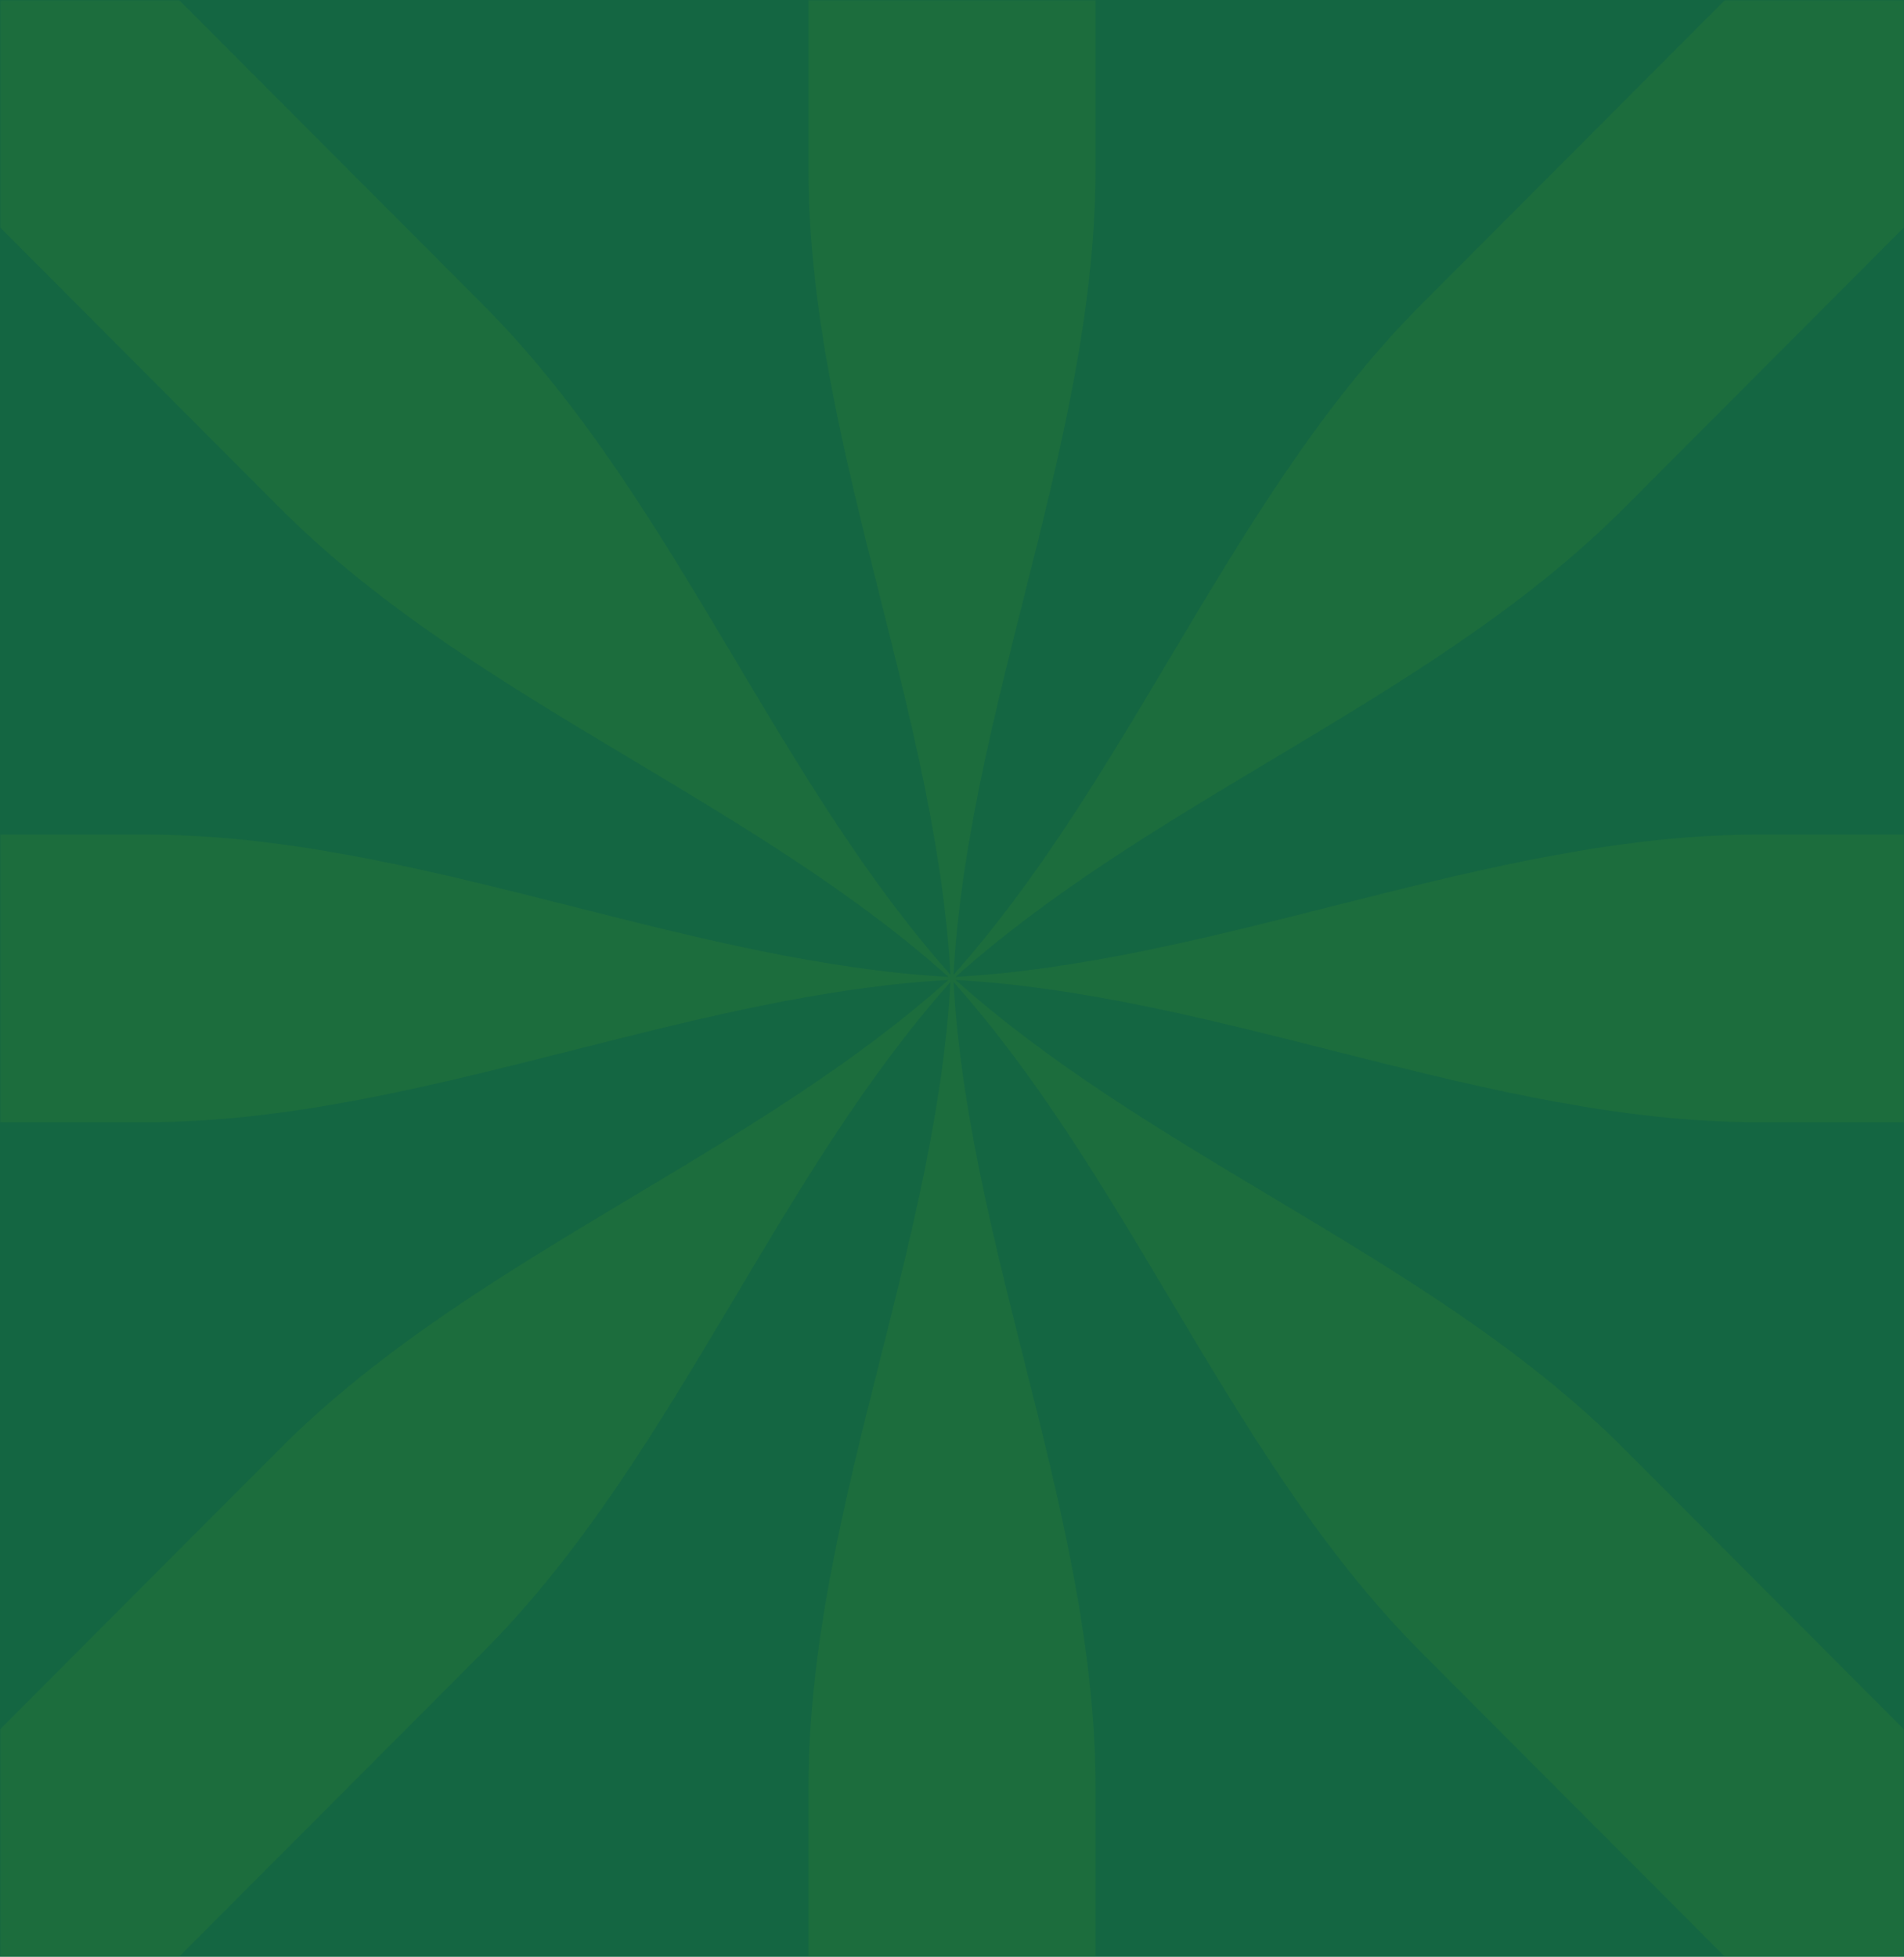 <svg width="582" height="598" viewBox="0 0 582 598" fill="none" xmlns="http://www.w3.org/2000/svg">
<rect width="582" height="598" fill="#146642"/>
<mask id="mask0_107_1373" style="mask-type:alpha" maskUnits="userSpaceOnUse" x="0" y="0" width="582" height="598">
<rect width="582" height="598" fill="#146642"/>
</mask>
<g mask="url(#mask0_107_1373)">
<path opacity="0.2" d="M712.759 342.966C714.241 328.513 715 313.845 715 299C715 284.155 714.241 269.487 712.759 255.034H537.603C499.391 255.034 461.332 263.45 423.293 272.917C417.859 274.269 412.425 275.643 406.991 277.017C368.742 286.688 330.493 296.36 292.107 298.543C320.79 272.881 354.658 252.61 388.526 232.339C427.018 209.3 465.51 186.262 496.39 155.309L620.233 31.174C611.42 20.303 602.082 9.877 592.258 -0.065L589.361 -2.969C579.445 -12.814 569.046 -22.172 558.203 -31.003L434.36 93.132C403.479 124.085 380.495 162.668 357.51 201.251C337.285 235.202 317.06 269.153 291.455 297.905C293.632 259.424 303.281 221.079 312.931 182.735C323.897 139.162 334.862 95.59 334.862 51.815V-123.753C320.443 -125.239 305.81 -126 291 -126C276.19 -126 261.557 -125.239 247.138 -123.753V51.815C247.138 95.589 258.103 139.162 269.069 182.735C278.717 221.074 288.366 259.414 290.544 297.891C264.943 269.14 244.719 235.192 224.496 201.244C201.512 162.662 178.527 124.079 147.647 93.126L23.804 -31.009C12.959 -22.176 2.557 -12.816 -7.362 -2.968L-10.258 -0.066C-20.08 9.875 -29.416 20.298 -38.227 31.167L85.617 155.302C116.497 186.255 154.989 209.294 193.48 232.332C227.352 252.605 261.223 272.879 289.908 298.544C251.517 296.362 213.263 286.69 175.009 277.017C134.255 266.713 93.502 256.408 52.583 255.161C49.855 255.077 47.126 255.034 44.397 255.034H-130.759C-132.241 269.487 -133 284.155 -133 299C-133 313.845 -132.241 328.513 -130.759 342.966H44.397C88.068 342.966 131.539 331.974 175.009 320.983C179.819 319.767 184.628 318.551 189.438 317.349C222.88 308.998 256.334 301.366 289.893 299.457C261.21 325.119 227.342 345.39 193.474 365.661C154.982 388.699 116.491 411.738 85.61 442.691L-38.233 566.826C-29.421 577.696 -20.083 588.122 -10.26 598.063L-7.36 600.97C2.556 610.815 12.955 620.172 23.797 629.003L147.64 504.868C178.521 473.915 201.505 435.332 224.49 396.749C244.715 362.798 264.94 328.847 290.545 300.095C288.368 338.576 278.719 376.92 269.069 415.264C258.104 458.837 247.138 502.411 247.138 546.185V721.753C261.557 723.239 276.19 724 291 724C305.81 724 320.443 723.239 334.862 721.753V546.185C334.862 502.411 323.897 458.838 312.931 415.265C303.283 376.926 293.634 338.586 291.456 300.109C317.057 328.86 337.281 362.808 357.504 396.756C380.488 435.338 403.473 473.921 434.353 504.874L558.196 629.009C569.04 620.176 579.441 610.817 589.36 600.97L592.26 598.063C602.081 588.124 611.416 577.701 620.227 566.833L496.383 442.698C465.503 411.745 427.011 388.706 388.519 365.667C354.648 345.394 320.777 325.122 292.092 299.456C325.656 301.364 359.116 308.996 392.562 317.349C397.353 318.546 402.158 319.761 406.949 320.972L406.991 320.983C447.745 331.287 488.498 341.592 529.417 342.839C532.145 342.923 534.874 342.966 537.603 342.966H712.759Z" fill="#3F892C"/>
</g>
</svg>
